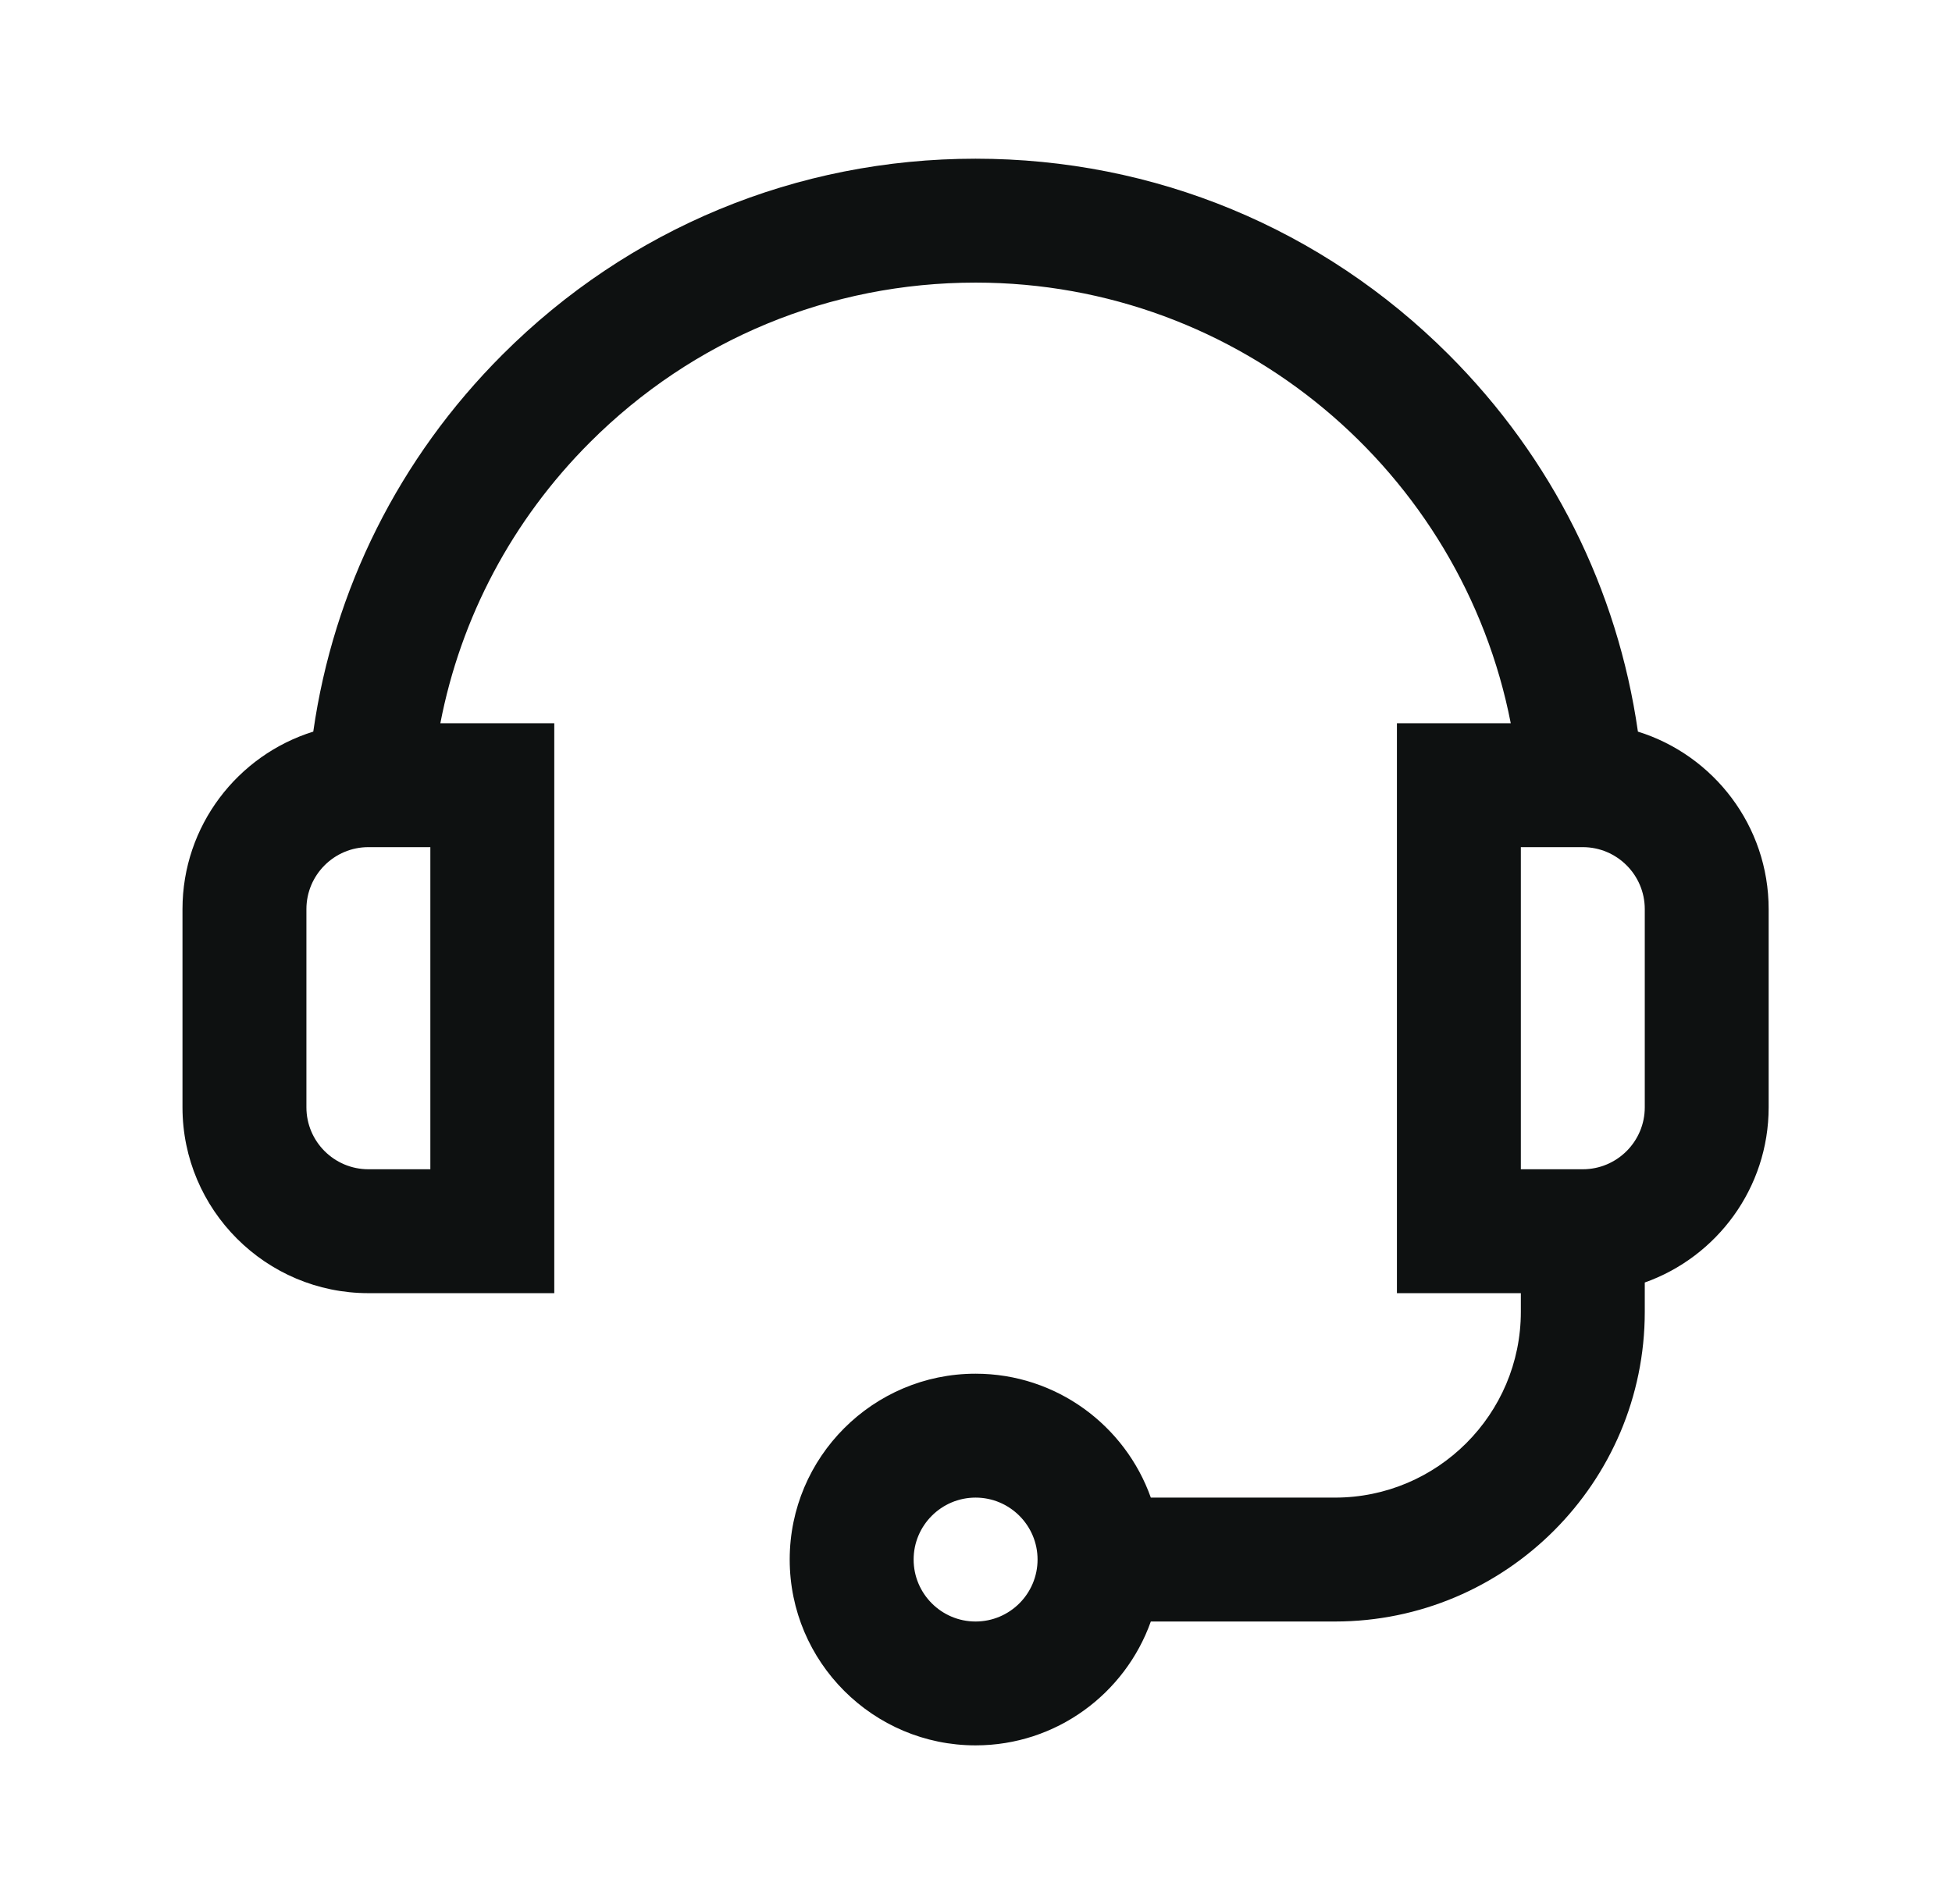 <svg width="41" height="40" viewBox="0 0 41 40" fill="none" xmlns="http://www.w3.org/2000/svg">
<path d="M34.403 15.37C33.975 12.382 32.602 9.623 30.43 7.451C27.775 4.796 24.246 3.334 20.491 3.334C16.737 3.334 13.208 4.796 10.553 7.451C8.381 9.623 7.007 12.382 6.58 15.37C4.991 15.864 3.833 17.349 3.833 19.099V23.263C3.833 25.416 5.585 27.167 7.738 27.167H11.642V15.194H9.249C9.678 12.972 10.757 10.927 12.393 9.291C14.556 7.128 17.433 5.937 20.491 5.937C26.056 5.937 30.705 9.926 31.732 15.194H29.341V27.167H31.944V27.558C31.944 29.71 30.192 31.462 28.04 31.462H24.172C23.634 29.947 22.188 28.859 20.491 28.859C18.339 28.859 16.587 30.61 16.587 32.763C16.587 34.916 18.339 36.667 20.491 36.667C22.188 36.667 23.634 35.579 24.172 34.065H28.04C31.628 34.065 34.547 31.145 34.547 27.558V26.943C36.061 26.406 37.149 24.959 37.149 23.263V19.099C37.149 17.349 35.992 15.864 34.403 15.37ZM9.039 24.564H7.738C7.02 24.564 6.436 23.981 6.436 23.263V19.099C6.436 18.381 7.02 17.797 7.738 17.797H9.039V24.564ZM20.491 34.065C19.774 34.065 19.19 33.481 19.19 32.763C19.19 32.046 19.774 31.462 20.491 31.462C21.209 31.462 21.793 32.046 21.793 32.763C21.793 33.481 21.209 34.065 20.491 34.065ZM34.547 23.263C34.547 23.98 33.963 24.564 33.245 24.564H31.944V17.797H33.245C33.963 17.797 34.547 18.381 34.547 19.099V23.263Z" fill="#0E1111"/>
</svg>
